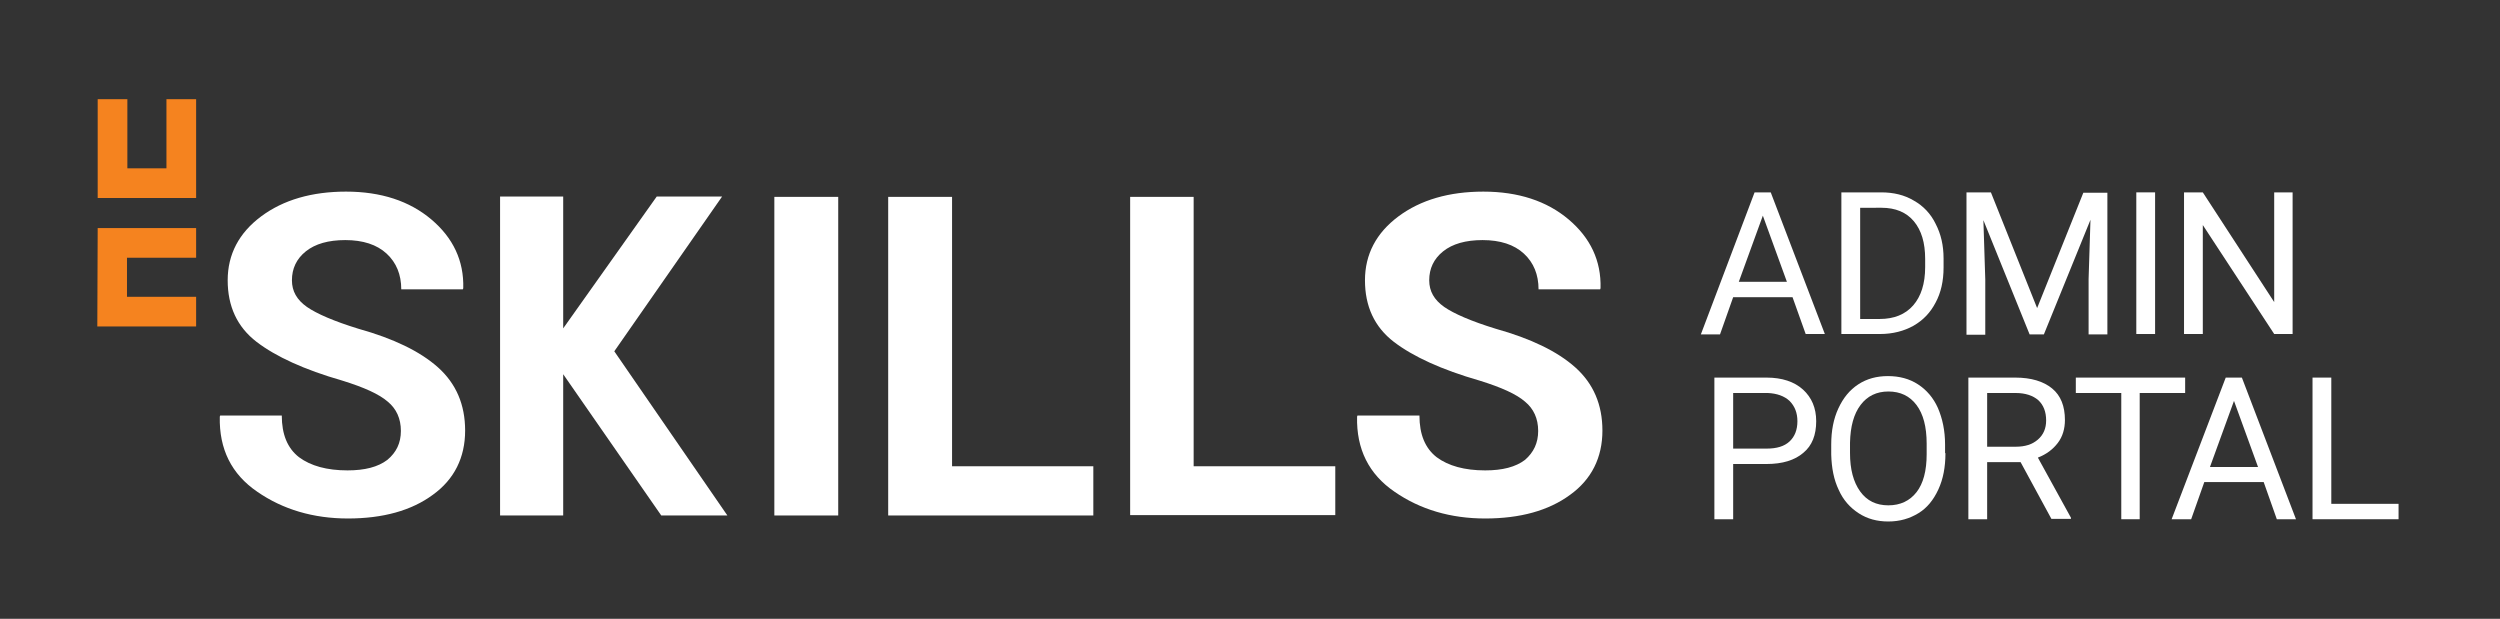 <svg xmlns="http://www.w3.org/2000/svg" xmlns:xlink="http://www.w3.org/1999/xlink" version="1.1" id="Layer_1" x="0px" y="0px" viewBox="0 0 665.4 164.7" style="enable-background:new 0 0 665.4 164.7;" xml:space="preserve">
<rect x="0" y="0" width="665.4" height="164.7" fill="#333333" stroke="none"/>
<style type="text/css">
	.st0{fill:#F5831F;}
	.st1{fill:#FFFFFF;}
</style>
<g id="Artwork_14_00000077314105936532840380000018019071811696100745_">
	<g>
		<polygon class="st0" points="44.3,26.4 44.3,44.8 33.9,44.8 33.9,26.4 26,26.4 26,52.7 52.2,52.7 52.2,26.4   "/>
		<polygon class="st0" points="26,60.7 25.9,86.9 52.2,86.9 52.2,79 33.8,79 33.8,68.6 52.2,68.6 52.2,60.7   "/>
		<g>
			<polygon class="st1" points="193.6,137.2 163.5,93.5 192.2,52.3 174.8,52.3 149.9,87.4 149.9,52.3 133.1,52.3 133.1,137.2      149.9,137.2 149.9,99.6 176,137.2    "/>
			<path class="st1" d="M106.7,114.7c0-3.3-1.2-5.9-3.5-7.8c-2.3-2-6.3-3.8-12.1-5.6C81,98.4,73.4,94.9,68.3,91     c-5.2-4-7.7-9.5-7.7-16.4s3-12.6,8.9-17S83,51,92.1,51c9.3,0,16.9,2.5,22.7,7.4s8.7,11,8.5,18.3l-0.1,0.3h-16.4     c0-3.9-1.3-7.1-3.9-9.5s-6.3-3.6-11-3.6c-4.5,0-8,1-10.5,3s-3.7,4.6-3.7,7.7c0,2.9,1.3,5.2,4,7.1c2.6,1.8,7.2,3.8,13.7,5.8     c9.3,2.6,16.4,6,21.2,10.3s7.2,9.9,7.2,16.8c0,7.2-2.9,13-8.6,17.1c-5.7,4.2-13.3,6.3-22.6,6.3c-9.2,0-17.3-2.4-24.1-7.1     c-6.9-4.7-10.2-11.4-10-20l0.1-0.3H75c0,5,1.5,8.7,4.6,11.1c3.1,2.3,7.4,3.5,12.9,3.5c4.6,0,8.1-0.9,10.6-2.8     C105.5,120.4,106.7,117.9,106.7,114.7"/>
			<rect x="206.1" y="52.4" class="st1" width="17" height="84.8"/>
			<polygon class="st1" points="253.4,124.1 291,124.1 291,137.2 236.4,137.2 236.4,52.4 253.4,52.4    "/>
			<polygon class="st1" points="317.7,124.1 355.4,124.1 355.4,137.1 300.8,137.1 300.8,52.4 317.7,52.4    "/>
			<path class="st1" d="M409.4,114.7c0-3.3-1.2-5.9-3.5-7.8c-2.3-2-6.3-3.8-12.1-5.6c-10.1-2.9-17.7-6.4-22.8-10.3     c-5.2-4-7.7-9.5-7.7-16.4s3-12.6,8.9-17s13.5-6.6,22.6-6.6c9.3,0,16.9,2.5,22.7,7.4c5.8,4.9,8.7,11,8.5,18.3l-0.1,0.3h-16.4     c0-3.9-1.3-7.1-3.9-9.5s-6.3-3.6-11-3.6c-4.5,0-8,1-10.5,3s-3.7,4.6-3.7,7.7c0,2.9,1.3,5.2,4,7.1c2.6,1.8,7.2,3.8,13.7,5.8     c9.3,2.6,16.4,6,21.2,10.3c4.8,4.3,7.2,9.9,7.2,16.8c0,7.2-2.9,13-8.6,17.1c-5.7,4.2-13.3,6.3-22.6,6.3c-9.2,0-17.3-2.4-24.1-7.1     c-6.9-4.7-10.2-11.4-10-20l0.1-0.3h16.5c0,5,1.5,8.7,4.6,11.1c3.1,2.3,7.4,3.5,12.9,3.5c4.6,0,8.1-0.9,10.6-2.8     C408.2,120.4,409.4,117.9,409.4,114.7"/>
		</g>
	</g>
</g>
<g>
	<path class="st1" d="M477.1,79.1h-15.8l-3.5,9.9h-5.1L467,51.2h4.3l14.4,37.7h-5.1L477.1,79.1z M462.8,75h12.8l-6.4-17.6L462.8,75z   "/>
	<path class="st1" d="M490.1,88.9V51.2h10.6c3.3,0,6.2,0.7,8.7,2.2c2.5,1.4,4.5,3.5,5.8,6.2c1.4,2.7,2.1,5.7,2.1,9.2v2.4   c0,3.6-0.7,6.7-2.1,9.3c-1.4,2.7-3.3,4.7-5.9,6.2c-2.5,1.4-5.5,2.2-8.9,2.2H490.1z M495.1,55.3v29.6h5.2c3.8,0,6.8-1.2,8.9-3.6   s3.2-5.8,3.2-10.2v-2.2c0-4.3-1-7.6-3-10c-2-2.4-4.9-3.6-8.6-3.6H495.1z"/>
	<path class="st1" d="M529.9,51.2L542.2,82l12.3-30.7h6.4v37.7h-5V74.3l0.5-15.8l-12.4,30.5h-3.8l-12.3-30.4l0.5,15.8v14.7h-5V51.2   H529.9z"/>
	<path class="st1" d="M573.6,88.9h-5V51.2h5V88.9z"/>
	<path class="st1" d="M610.3,88.9h-5l-19-29v29h-5V51.2h5l19,29.2V51.2h4.9V88.9z"/>
	<path class="st1" d="M461.3,123.4v14.8h-5v-37.7h13.9c4.1,0,7.4,1.1,9.7,3.2c2.3,2.1,3.5,4.9,3.5,8.4c0,3.7-1.1,6.5-3.4,8.4   c-2.3,2-5.6,3-9.8,3H461.3z M461.3,119.4h8.9c2.7,0,4.7-0.6,6.1-1.9c1.4-1.3,2.1-3.1,2.1-5.4c0-2.2-0.7-4-2.1-5.4   c-1.4-1.3-3.4-2-5.8-2.1h-9.2V119.4z"/>
	<path class="st1" d="M517.8,120.6c0,3.7-0.6,6.9-1.9,9.7s-3,4.9-5.3,6.3c-2.3,1.4-4.9,2.2-8,2.2c-3,0-5.6-0.7-7.9-2.2   c-2.3-1.5-4.1-3.5-5.3-6.2c-1.3-2.7-1.9-5.8-2-9.4v-2.7c0-3.6,0.6-6.8,1.9-9.6c1.3-2.8,3-4.9,5.3-6.4c2.3-1.5,4.9-2.2,7.9-2.2   c3,0,5.7,0.7,8,2.2c2.3,1.5,4.1,3.6,5.3,6.3c1.2,2.8,1.9,6,1.9,9.7V120.6z M512.8,118.1c0-4.5-0.9-7.9-2.7-10.3s-4.3-3.6-7.5-3.6   c-3.1,0-5.6,1.2-7.4,3.6s-2.7,5.7-2.8,10v2.8c0,4.3,0.9,7.7,2.7,10.2c1.8,2.5,4.3,3.7,7.5,3.7c3.2,0,5.7-1.2,7.5-3.5   s2.7-5.7,2.7-10.1V118.1z"/>
	<path class="st1" d="M537.8,123h-8.9v15.2h-5v-37.7h12.5c4.2,0,7.5,1,9.8,2.9c2.3,1.9,3.4,4.7,3.4,8.4c0,2.3-0.6,4.4-1.9,6.1   c-1.3,1.7-3,3-5.3,3.9l8.8,16v0.3H546L537.8,123z M528.9,118.9h7.6c2.5,0,4.4-0.6,5.9-1.9c1.5-1.3,2.2-3,2.2-5.1   c0-2.3-0.7-4.1-2.1-5.4c-1.4-1.2-3.4-1.9-6-1.9h-7.6V118.9z"/>
	<path class="st1" d="M581.6,104.6h-12.1v33.6h-4.9v-33.6h-12.1v-4.1h29.1V104.6z"/>
	<path class="st1" d="M602.5,128.3h-15.8l-3.5,9.9H578l14.4-37.7h4.3l14.4,37.7h-5.1L602.5,128.3z M588.2,124.3H601l-6.4-17.6   L588.2,124.3z"/>
	<path class="st1" d="M620.5,134.1h17.9v4.1h-22.9v-37.7h5V134.1z"/>
</g>
</svg>